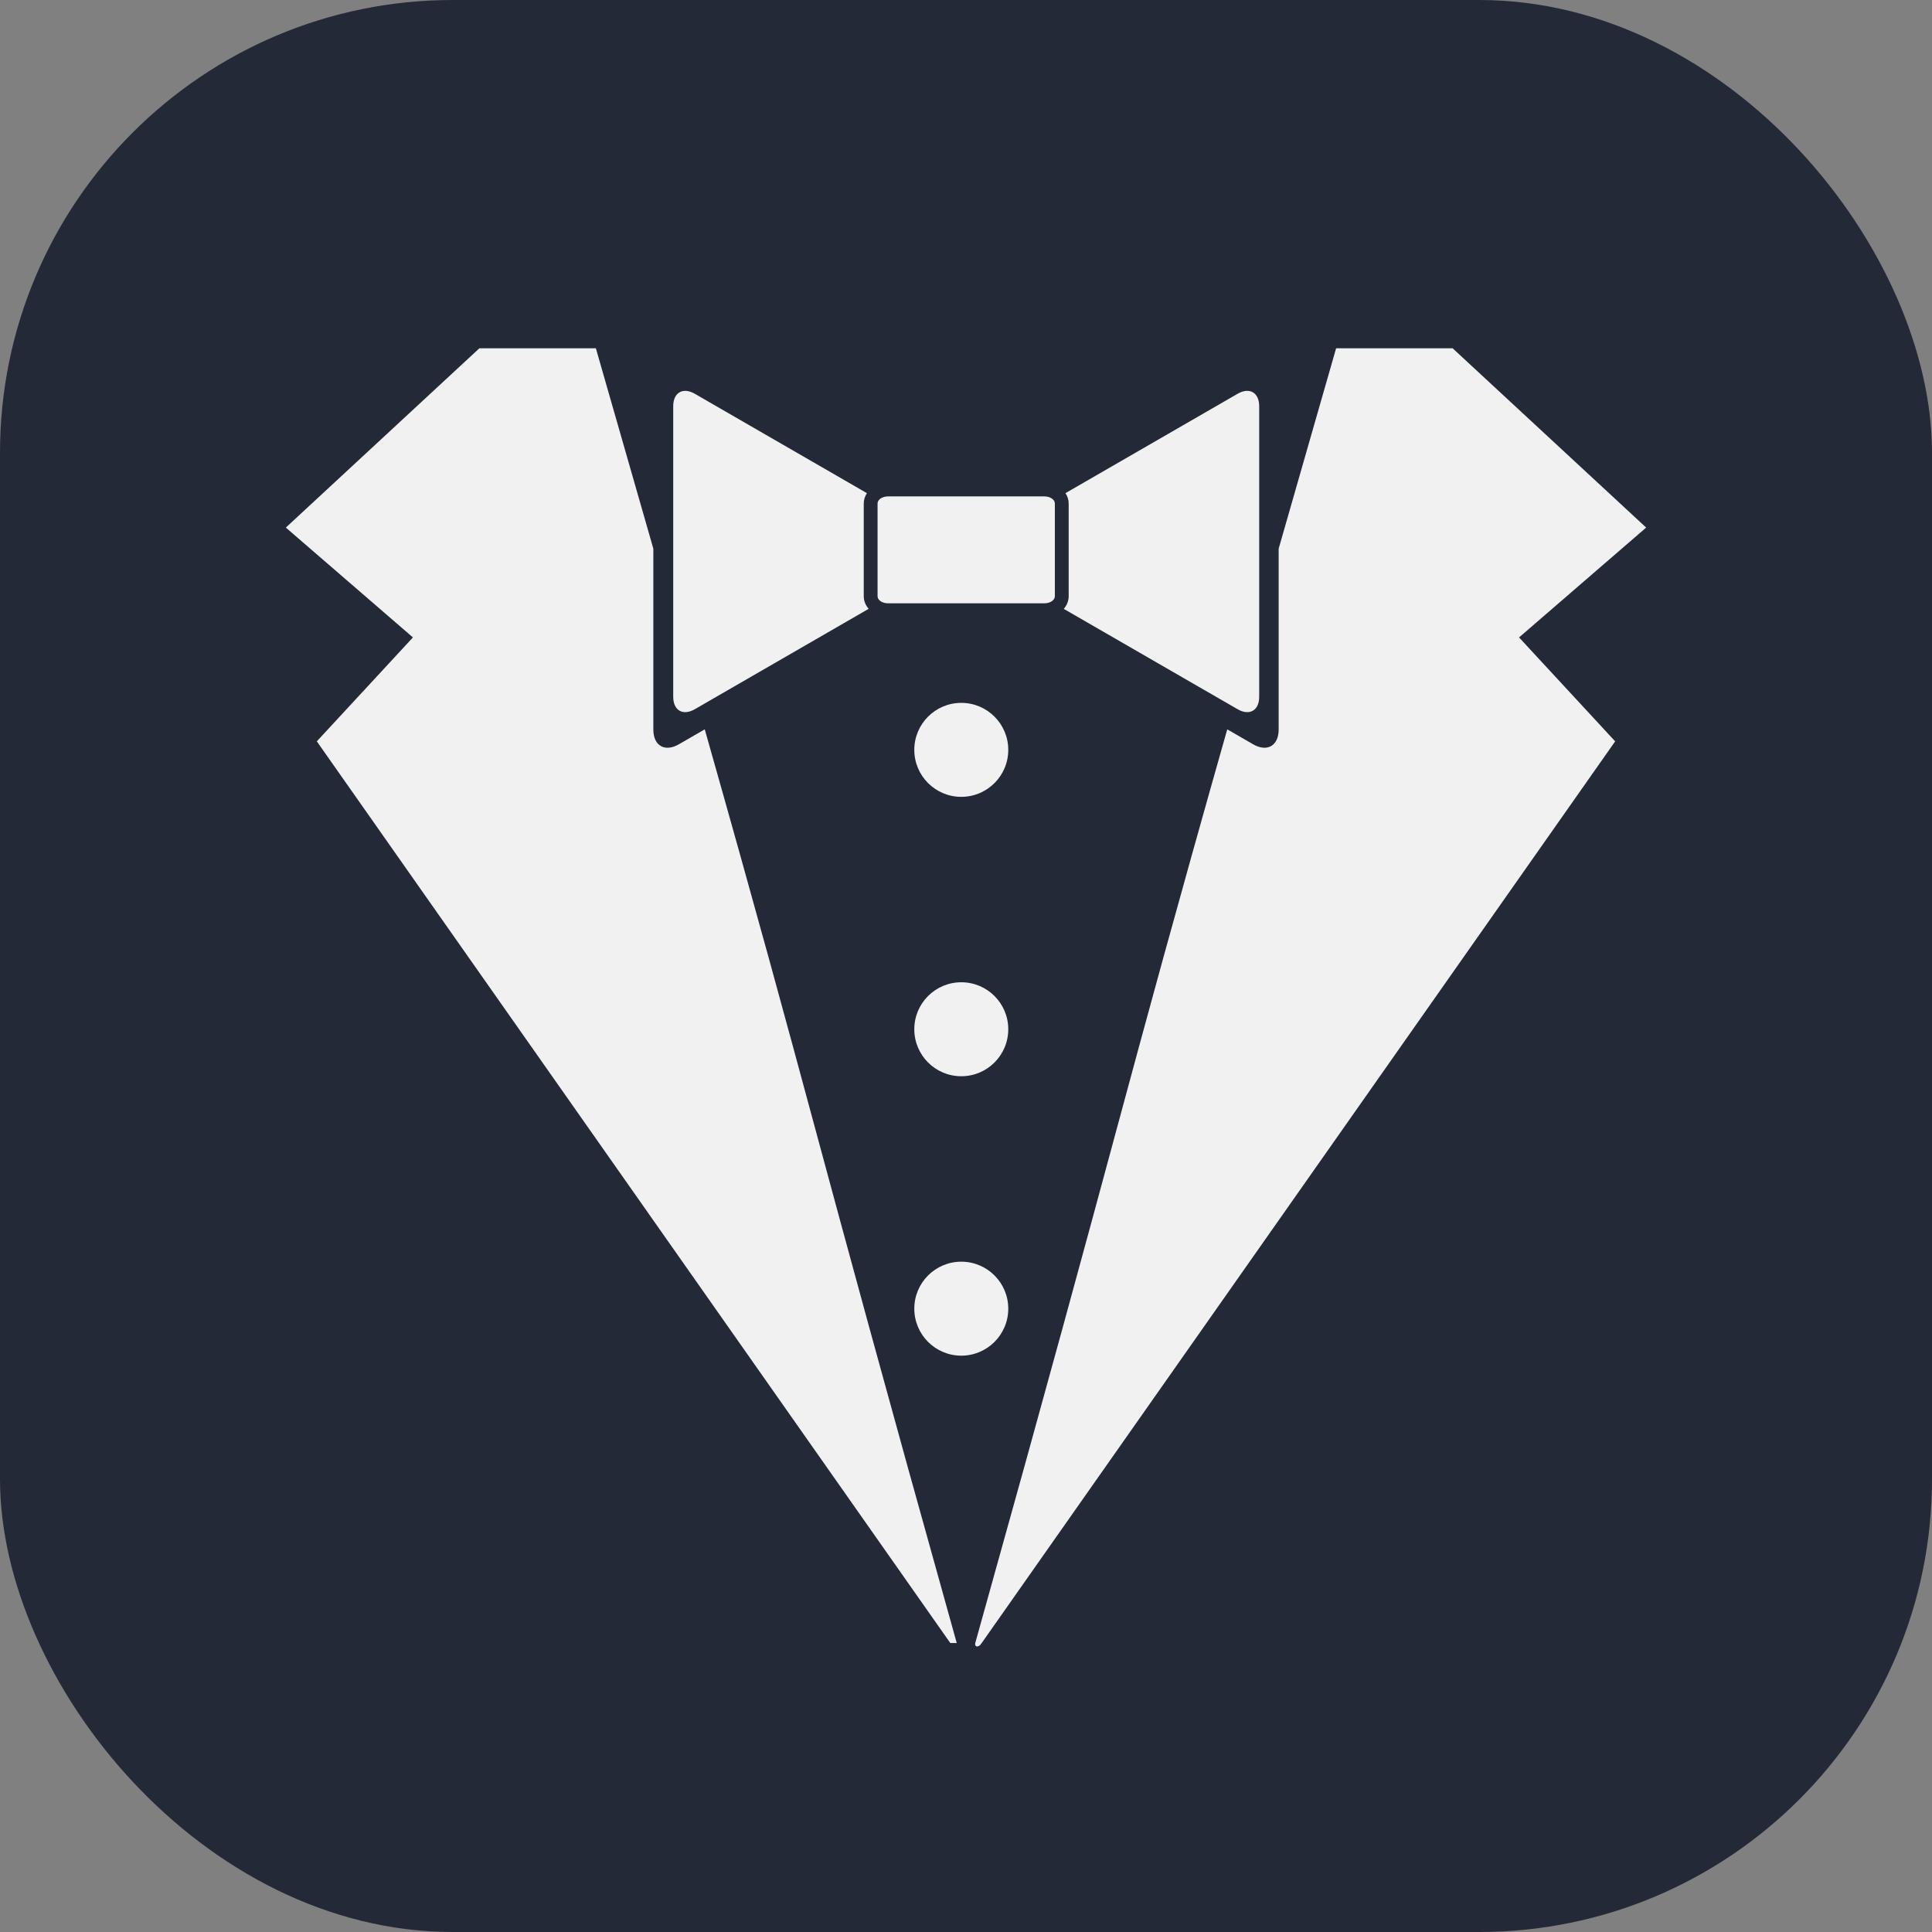 <svg width="256" height="256" viewBox="0 0 256 256" fill="none" xmlns="http://www.w3.org/2000/svg" id="stylelint">
<rect x="0" y="0" width="256" height="256" fill="#808080" stroke="none"/>
<style>
#stylelint {
    rect {fill: #242938}
    path[fill="#F1F1F1"] {fill: #F1F1F1}

    @media (prefers-color-scheme: light) {
        rect {fill: #F4F2ED}
        path[fill="#F1F1F1"] {fill: #131313}
    }
}
</style>
<rect width="256" height="256" rx="60" fill="#242938"/>
<path d="M129.227 217.711C148.94 147.221 148.368 146.903 162.617 96.642L166.044 98.621C167.905 99.696 169.429 98.817 169.429 96.671V72.703C173.21 59.459 176.174 49.226 177.042 46.149H192.479L218.125 69.907L201.282 84.463L214.018 98.233L130.079 217.711C129.669 218.386 129.097 218.232 129.227 217.711Z" fill="#F1F1F1"/>
<path d="M138.398 65.777C139.155 65.777 139.774 66.196 139.774 66.716V79C139.774 79.519 139.155 79.941 138.398 79.941H117.662C116.9 79.941 116.282 79.521 116.282 79V66.716C116.282 66.198 116.899 65.777 117.662 65.777H138.398ZM163.991 52.176L141.18 65.345C141.444 65.747 141.605 66.211 141.605 66.717V79.001C141.605 79.638 141.359 80.213 140.951 80.677L163.991 93.977C165.562 94.884 166.85 94.142 166.85 92.331V53.825C166.85 52.011 165.562 51.271 163.991 52.176ZM114.451 79V66.716C114.451 66.213 114.612 65.749 114.873 65.347L92.062 52.176C90.492 51.271 89.205 52.011 89.205 53.825V92.33C89.205 94.141 90.49 94.885 92.062 93.977L115.101 80.674C114.696 80.21 114.451 79.637 114.451 79Z" fill="#F1F1F1"/>
<path d="M125.921 217.711H126.773C107.063 147.221 107.631 146.903 93.383 96.642L89.956 98.621C88.095 99.696 86.571 98.817 86.571 96.671V72.703C82.788 59.459 79.826 49.226 78.956 46.149H63.52L37.875 69.907L54.716 84.463L41.98 98.233L125.921 217.711Z" fill="#F1F1F1"/>
<path d="M127.375 105.586C130.814 105.586 133.601 102.799 133.601 99.36C133.601 95.922 130.814 93.134 127.375 93.134C123.937 93.134 121.149 95.922 121.149 99.36C121.149 102.799 123.937 105.586 127.375 105.586Z" fill="#F1F1F1"/>
<path d="M127.375 142.607C130.814 142.607 133.601 139.819 133.601 136.381C133.601 132.942 130.814 130.155 127.375 130.155C123.937 130.155 121.149 132.942 121.149 136.381C121.149 139.819 123.937 142.607 127.375 142.607Z" fill="#F1F1F1"/>
<path d="M127.375 179.632C130.814 179.632 133.601 176.844 133.601 173.406C133.601 169.968 130.814 167.18 127.375 167.18C123.937 167.18 121.15 169.968 121.15 173.406C121.15 176.844 123.937 179.632 127.375 179.632Z" fill="#F1F1F1"/>
</svg>